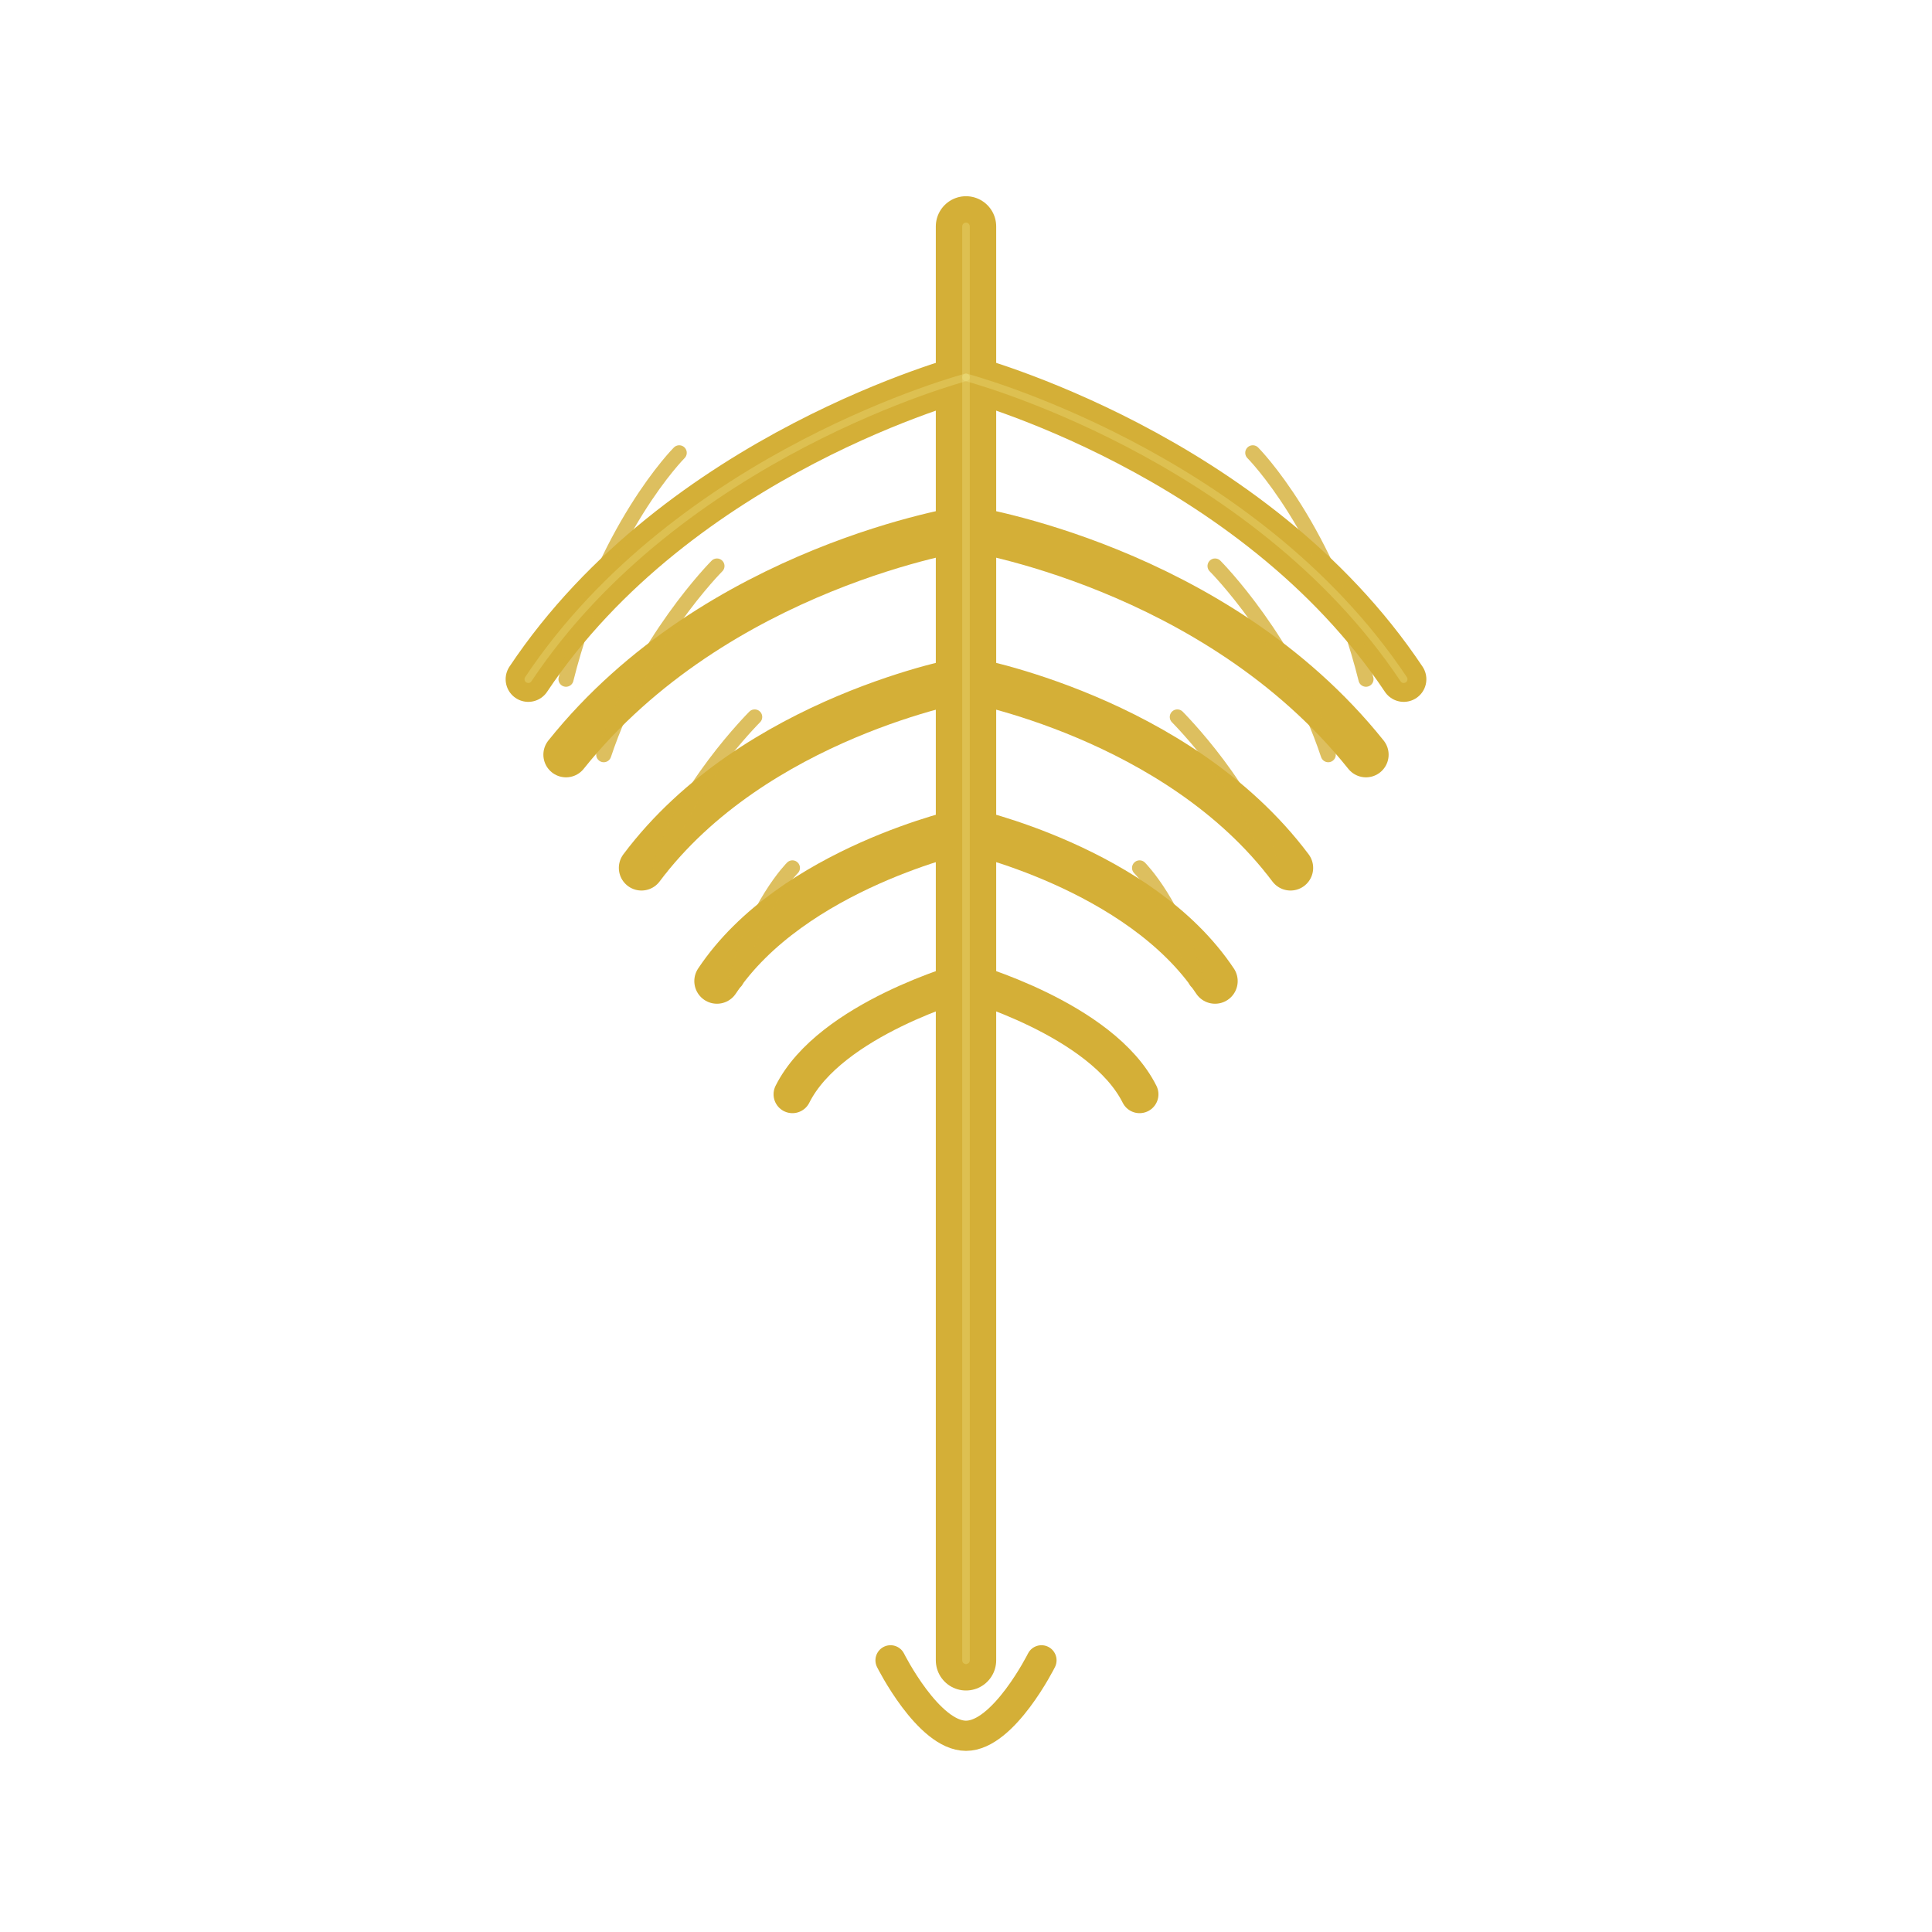 <?xml version="1.0" encoding="UTF-8"?>
<svg width="512" height="512" viewBox="0 0 512 512" fill="none" xmlns="http://www.w3.org/2000/svg">
  <!-- Main stem -->
  <path d="M256 60V440" stroke="#D4AF37" stroke-width="16" stroke-linecap="round"/>
  
  <!-- Palm fronds - left side -->
  <path d="M256 100C256 100 180 120 140 180" stroke="#D4AF37" stroke-width="12" stroke-linecap="round"/>
  <path d="M256 140C256 140 190 150 150 200" stroke="#D4AF37" stroke-width="12" stroke-linecap="round"/>
  <path d="M256 180C256 180 200 190 170 230" stroke="#D4AF37" stroke-width="12" stroke-linecap="round"/>
  <path d="M256 220C256 220 210 230 190 260" stroke="#D4AF37" stroke-width="12" stroke-linecap="round"/>
  <path d="M256 260C256 260 220 270 210 290" stroke="#D4AF37" stroke-width="10" stroke-linecap="round"/>
  
  <!-- Palm fronds - right side -->
  <path d="M256 100C256 100 332 120 372 180" stroke="#D4AF37" stroke-width="12" stroke-linecap="round"/>
  <path d="M256 140C256 140 322 150 362 200" stroke="#D4AF37" stroke-width="12" stroke-linecap="round"/>
  <path d="M256 180C256 180 312 190 342 230" stroke="#D4AF37" stroke-width="12" stroke-linecap="round"/>
  <path d="M256 220C256 220 302 230 322 260" stroke="#D4AF37" stroke-width="12" stroke-linecap="round"/>
  <path d="M256 260C256 260 292 270 302 290" stroke="#D4AF37" stroke-width="10" stroke-linecap="round"/>
  
  <!-- Subtle details on fronds - left -->
  <path d="M180 120C180 120 160 140 150 180" stroke="#D4AF37" stroke-width="4" stroke-linecap="round" opacity="0.8"/>
  <path d="M190 150C190 150 170 170 160 200" stroke="#D4AF37" stroke-width="4" stroke-linecap="round" opacity="0.8"/>
  <path d="M200 190C200 190 180 210 175 230" stroke="#D4AF37" stroke-width="4" stroke-linecap="round" opacity="0.8"/>
  <path d="M210 230C210 230 200 240 195 260" stroke="#D4AF37" stroke-width="4" stroke-linecap="round" opacity="0.8"/>
  
  <!-- Subtle details on fronds - right -->
  <path d="M332 120C332 120 352 140 362 180" stroke="#D4AF37" stroke-width="4" stroke-linecap="round" opacity="0.8"/>
  <path d="M322 150C322 150 342 170 352 200" stroke="#D4AF37" stroke-width="4" stroke-linecap="round" opacity="0.8"/>
  <path d="M312 190C312 190 332 210 337 230" stroke="#D4AF37" stroke-width="4" stroke-linecap="round" opacity="0.8"/>
  <path d="M302 230C302 230 312 240 317 260" stroke="#D4AF37" stroke-width="4" stroke-linecap="round" opacity="0.8"/>
  
  <!-- Decorative base -->
  <path d="M236 440C236 440 246 460 256 460C266 460 276 440 276 440" stroke="#D4AF37" stroke-width="8" stroke-linecap="round"/>
  
  <!-- Subtle glow effect -->
  <path d="M256 60V440" stroke="#F0E68C" stroke-width="2" stroke-linecap="round" opacity="0.3"/>
  <path d="M256 100C256 100 180 120 140 180" stroke="#F0E68C" stroke-width="2" stroke-linecap="round" opacity="0.3"/>
  <path d="M256 100C256 100 332 120 372 180" stroke="#F0E68C" stroke-width="2" stroke-linecap="round" opacity="0.3"/>
</svg> 